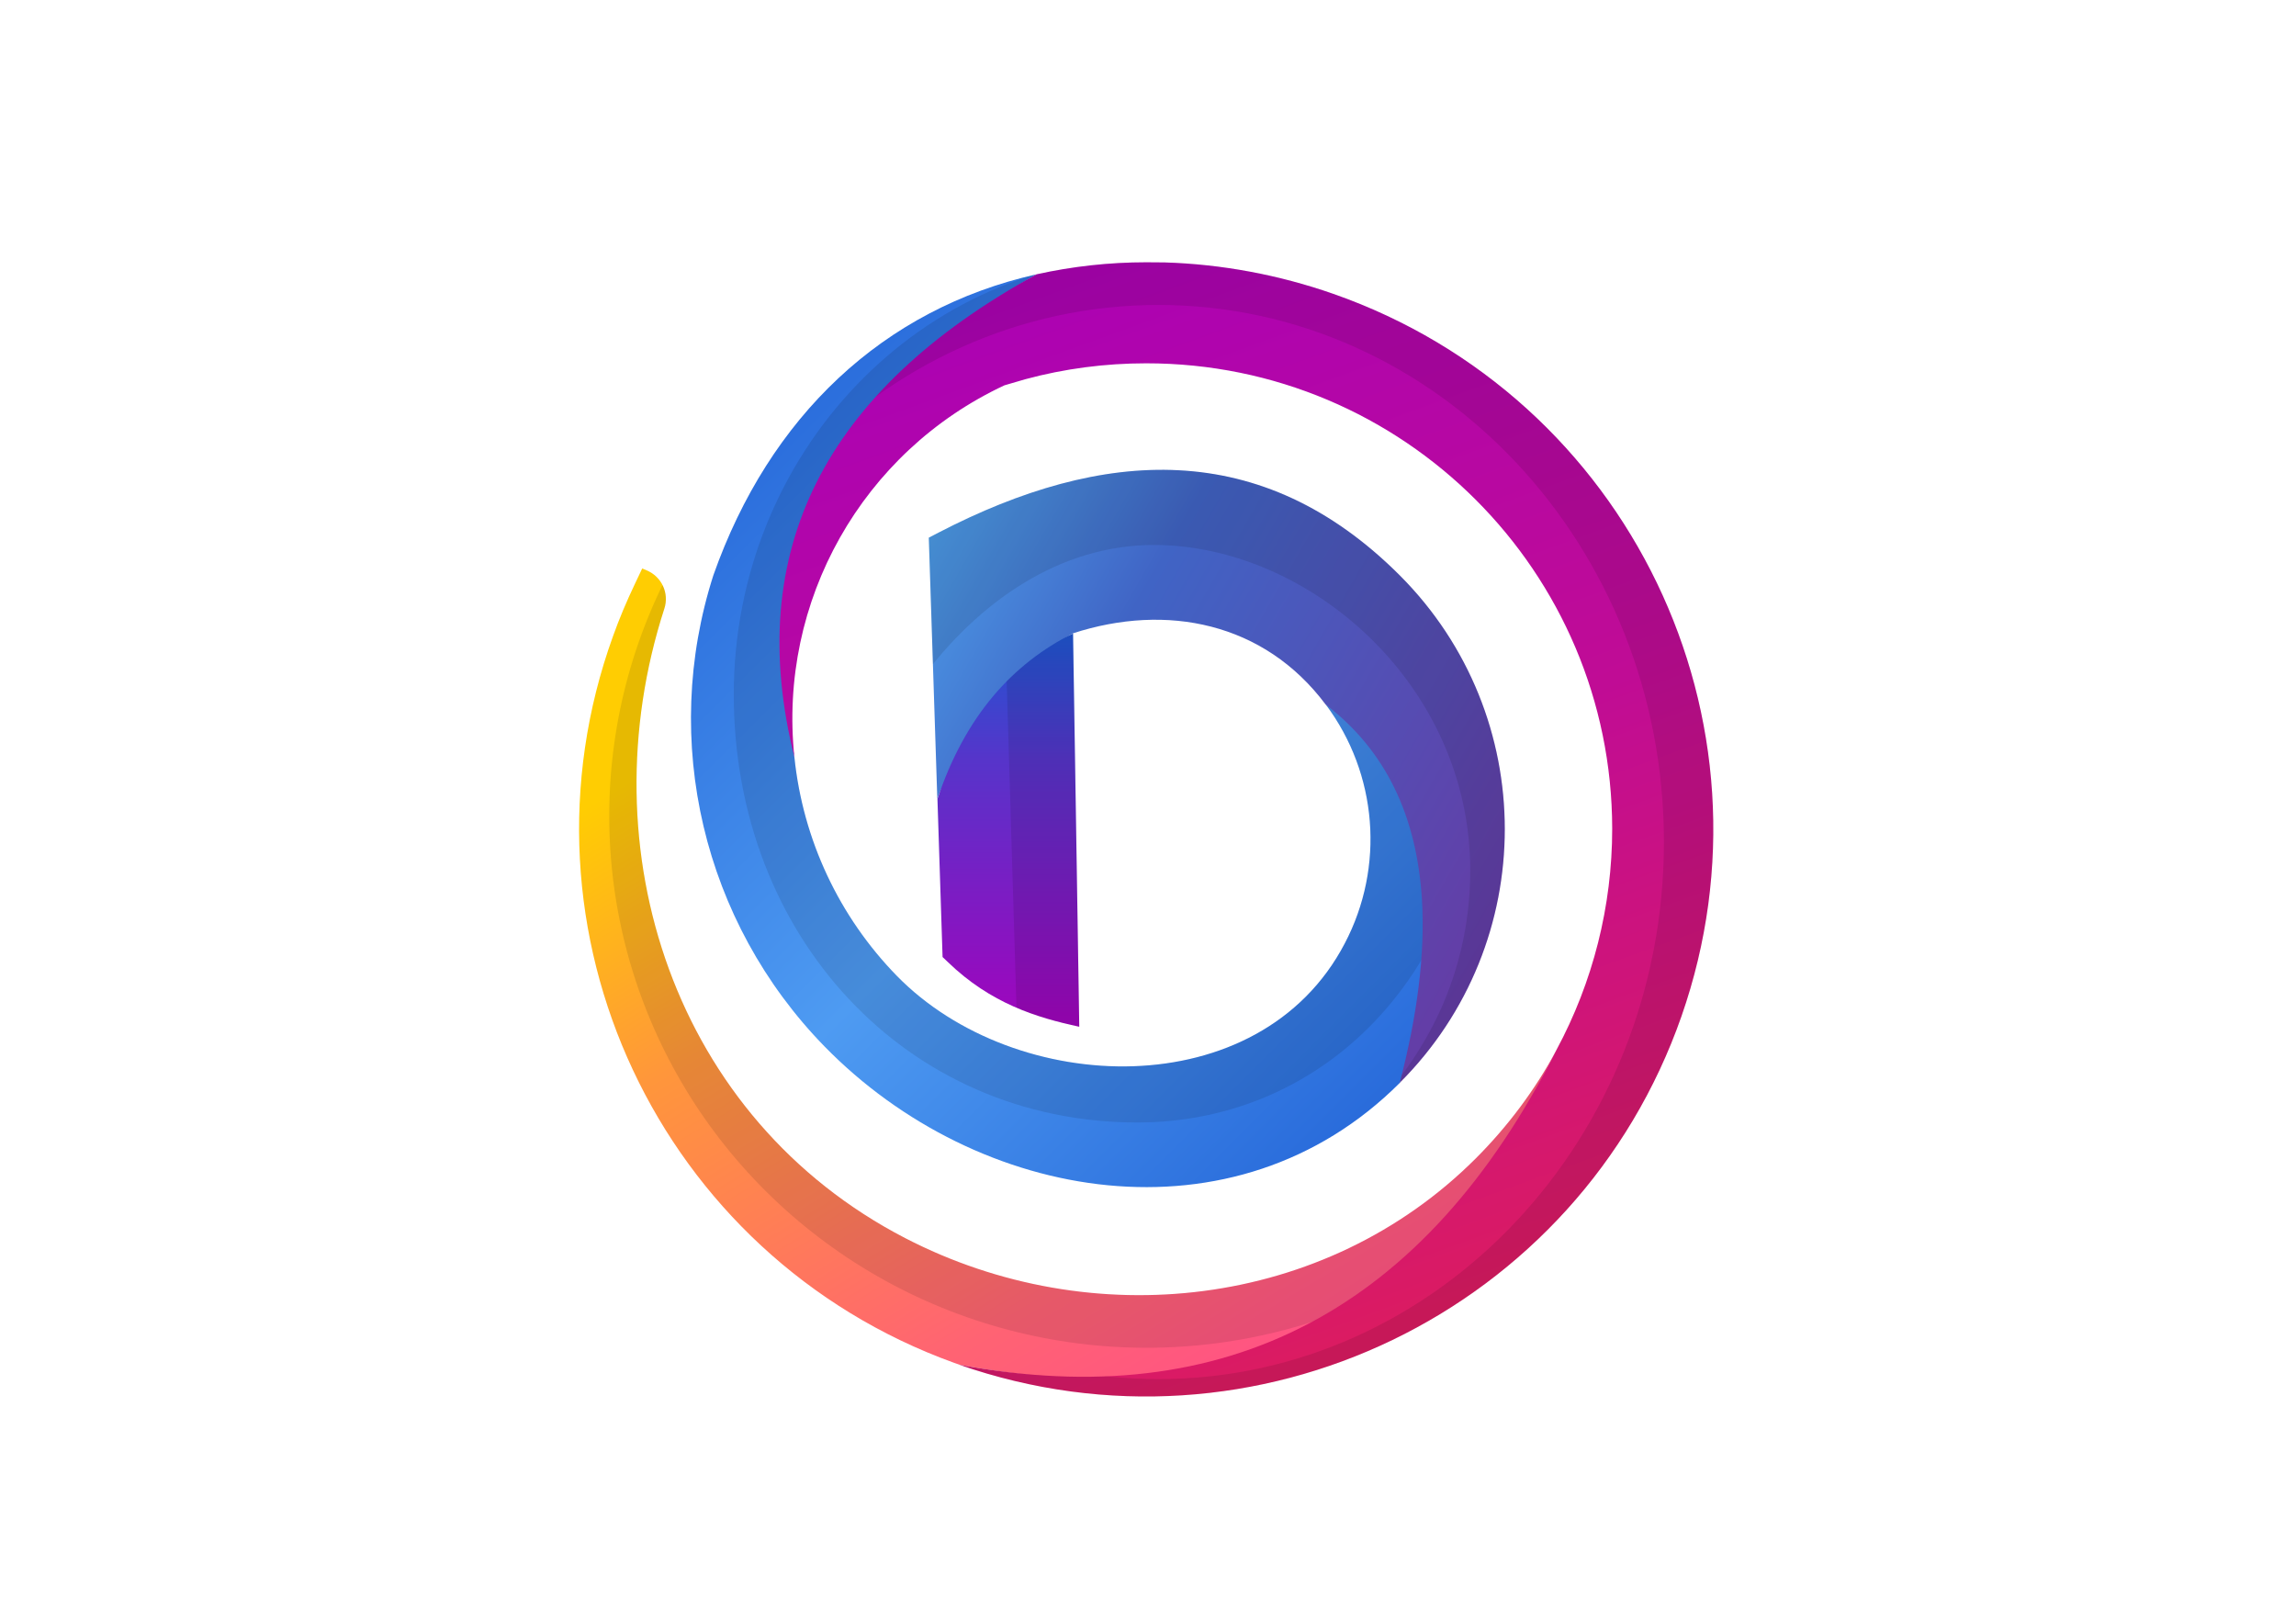 <?xml version="1.0" encoding="utf-8"?>
<!-- Generator: Adobe Illustrator 25.4.1, SVG Export Plug-In . SVG Version: 6.00 Build 0)  -->
<svg version="1.0" id="katman_1" xmlns="http://www.w3.org/2000/svg" xmlns:xlink="http://www.w3.org/1999/xlink" x="0px" y="0px"
	 viewBox="0 0 1700 1200" style="enable-background:new 0 0 1700 1200;" xml:space="preserve">
<style type="text/css">
	.st0{clip-path:url(#SVGID_00000060007847652082710140000006795427762608792966_);}
	.st1{fill:url(#SVGID_00000078726619705516566400000004006009668568883892_);}
	.st2{opacity:0.1;enable-background:new    ;}
	.st3{clip-path:url(#SVGID_00000090290318917500506660000002052061269494477225_);}
	.st4{fill:url(#SVGID_00000009568195812020242300000012744760633989959095_);}
	.st5{clip-path:url(#SVGID_00000053520416364353932890000009936029084590913421_);}
	.st6{fill:url(#SVGID_00000107575271690689436820000014868075285764917181_);}
	.st7{opacity:0.1;stroke:#000000;stroke-width:2.071171e-02;stroke-miterlimit:10;enable-background:new    ;}
	.st8{clip-path:url(#SVGID_00000139285236283598627790000004627246110805404044_);}
	.st9{fill:url(#SVGID_00000116941316695414986120000001909013826672748438_);}
	
		.st10{opacity:0.1;fill-rule:evenodd;clip-rule:evenodd;stroke:#000000;stroke-width:2.071171e-02;stroke-miterlimit:10;enable-background:new    ;}
	.st11{clip-path:url(#SVGID_00000078736506695678094360000016217025963104872601_);}
	.st12{fill:url(#SVGID_00000119106271750280630620000002025101925913077637_);}
</style>
<g id="Layer_2">
	<g id="Layer_1-2">
		<g>
			<defs>
				<path id="SVGID_1_" d="M670.2,916.7C499.5,828.4,434,629.4,491.9,450.6c3.7-11.4-2-23.7-13.1-28.3l-3.3-1.4l-5.4,11.4
					c-6,12.6-11.5,25.5-16.2,38.7c-78.9,218.3,34.1,459.1,252.4,538c1.3,0.5,2.6,0.9,4,1.4c97.6,18.4,192.5,14.6,265.5-22.9
					c75-38.6,127.6-112.6,176.7-210.1c-15.9,29.6-36.1,56.6-59.9,80.4C981.1,969.2,808.3,988.2,670.2,916.7L670.2,916.7z"/>
			</defs>
			<clipPath id="SVGID_00000145058751107801603890000003099420144833037987_">
				<use xlink:href="#SVGID_1_"  style="overflow:visible;"/>
			</clipPath>
			<g style="clip-path:url(#SVGID_00000145058751107801603890000003099420144833037987_);">
				
					<linearGradient id="SVGID_00000053535181750812256720000010007445397408363157_" gradientUnits="userSpaceOnUse" x1="137.077" y1="1133.693" x2="580.659" y2="385.814" gradientTransform="matrix(1 0 0 -1 454 1496)">
					<stop  offset="0.14" style="stop-color:#FFCD02"/>
					<stop  offset="0.37" style="stop-color:#FF963B"/>
					<stop  offset="0.7" style="stop-color:#FF6373"/>
					<stop  offset="1" style="stop-color:#FF4295"/>
				</linearGradient>
				
					<rect x="419" y="409.1" style="fill:url(#SVGID_00000053535181750812256720000010007445397408363157_);" width="780" height="641.4"/>
				<ellipse class="st2" cx="848.9" cy="604.1" rx="397.8" ry="393.8"/>
			</g>
		</g>
		<g>
			<defs>
				<path id="SVGID_00000068675346670729329550000011491456814861807038_" d="M610.5,774.8c113.4,116.1,304,149,426,26.9
					c60.2-145.3,32.1-233.8-54.9-280.1c38.4,51.3,43.9,120.2,14.1,176.9c-63,120.6-243.8,113.9-331.6,24.1
					c-42.8-43.8-69.6-100.9-75.9-161.9c-26.7-152.4,33.5-271.7,179.2-357.6c-113.5,25.6-197.7,105.2-239.2,222.8
					C488.9,548.4,520.6,682.7,610.5,774.8z"/>
			</defs>
			<clipPath id="SVGID_00000068664196203460030910000014090149601466087040_">
				<use xlink:href="#SVGID_00000068675346670729329550000011491456814861807038_"  style="overflow:visible;"/>
			</clipPath>
			<g style="clip-path:url(#SVGID_00000068664196203460030910000014090149601466087040_);">
				
					<linearGradient id="SVGID_00000139994816362256051150000007856331790765846158_" gradientUnits="userSpaceOnUse" x1="4.472" y1="1277.258" x2="687.628" y2="594.102" gradientTransform="matrix(1 0 0 -1 454 1496)">
					<stop  offset="0" style="stop-color:#1B59D2"/>
					<stop  offset="0.51" style="stop-color:#4E9BF2"/>
					<stop  offset="0.98" style="stop-color:#1B59D2"/>
				</linearGradient>
				
					<rect x="497.5" y="179.8" style="fill:url(#SVGID_00000139994816362256051150000007856331790765846158_);" width="605.2" height="761.1"/>
				<path class="st2" d="M1099.2,525.5c0,195.5-119.7,305.6-257,305.6c-171.3,0-298.9-138.1-298.9-316.9s138.9-324,310.2-324
					S1099.2,346.7,1099.2,525.5z"/>
			</g>
		</g>
		<g>
			<defs>
				<path id="SVGID_00000124133339070055173020000016825726520457174204_" d="M794.5,468.9c69.2-22.5,141.5-8.1,187,52.7
					c44,33.6,67.7,82,71.4,145.5c2.2,39.2-3.3,84-16.5,134.6c103.7-103.7,103.7-271.9,0-375.7c0,0,0,0,0,0
					c-102.4-102.4-220.1-94.5-341.2-31.8l-7.5,3.9l6.3,193.4c9.5-28.4,31.3-30.5,47.5-50.7C758.5,519.7,770.2,481.1,794.5,468.9z"/>
			</defs>
			<clipPath id="SVGID_00000084493024695181474370000013775551965658988455_">
				<use xlink:href="#SVGID_00000124133339070055173020000016825726520457174204_"  style="overflow:visible;"/>
			</clipPath>
			<g style="clip-path:url(#SVGID_00000084493024695181474370000013775551965658988455_);">
				
					<linearGradient id="SVGID_00000096775183951085280650000013887515065972222652_" gradientUnits="userSpaceOnUse" x1="168.809" y1="1093.763" x2="725.231" y2="772.502" gradientTransform="matrix(1 0 0 -1 454 1496)">
					<stop  offset="0" style="stop-color:#50AFF3"/>
					<stop  offset="0.33" style="stop-color:#4064C5"/>
					<stop  offset="1" style="stop-color:#6C349F"/>
				</linearGradient>
				
					<rect x="673" y="315.4" style="fill:url(#SVGID_00000096775183951085280650000013887515065972222652_);" width="456.1" height="495"/>
				<path class="st7" d="M481.5,187.9v869.6h753.7V187.9H481.5z M838,895.3c-138.5,0-225.8-47.4-225.8-185.9
					c0-140,103.7-305.9,242.2-305.9c114.1,0,234.2,102.7,234.2,241.1C1088.7,783.1,976.5,895.3,838,895.3
					C838.1,895.3,838,895.3,838,895.3z"/>
			</g>
		</g>
		<g>
			<defs>
				<path id="SVGID_00000086691758994419556740000008251830637647227051_" d="M848.6,269c190.5-0.1,344.9,154.2,345.1,344.6
					c0,57.2-14.2,113.5-41.3,163.8c-97,192.4-244.4,270.1-442.3,233c219,76.4,458.4-39.1,534.9-258c76.4-219-39.1-458.4-258-534.9
					c-40.1-14-82.2-21.9-124.7-23.2c-4.6-0.1-9.2-0.1-13.7-0.1c-27.3,0-54.5,3-81.1,8.9C610,289.5,550.2,408.7,588.2,560.7
					C576,445.1,638.4,334.5,743.7,285.3l15.4-4.5C788.3,272.9,818.4,269,848.6,269L848.6,269z"/>
			</defs>
			<clipPath id="SVGID_00000099661357791914082750000015154533892400370601_">
				<use xlink:href="#SVGID_00000086691758994419556740000008251830637647227051_"  style="overflow:visible;"/>
			</clipPath>
			<g style="clip-path:url(#SVGID_00000099661357791914082750000015154533892400370601_);">
				
					<linearGradient id="SVGID_00000129176651838632943110000014686767742153261502_" gradientUnits="userSpaceOnUse" x1="287.526" y1="1379.975" x2="649.987" y2="384.119" gradientTransform="matrix(1 0 0 -1 454 1496)">
					<stop  offset="0" style="stop-color:#A700BA"/>
					<stop  offset="0.49" style="stop-color:#C00C95"/>
					<stop  offset="0.86" style="stop-color:#DB1B62"/>
				</linearGradient>
				
					<rect x="559.5" y="182.3" style="fill:url(#SVGID_00000129176651838632943110000014686767742153261502_);" width="726.5" height="863.3"/>
				<path class="st10" d="M393.6,18.1v1135.8h934.5V18.1H393.6z M857.7,1021.1c-206.7,0-374.3-178.1-374.3-397.7
					S651,225.8,857.7,225.8S1232,403.9,1232,623.4S1064.4,1021.1,857.7,1021.1z"/>
			</g>
		</g>
		<g>
			<defs>
				<path id="SVGID_00000017504619482096579160000002562451376853608382_" d="M799.1,760.2l-4.6-291.2
					c-22.5,11.1-42.5,26.8-58.7,45.9c-17.7,20.9-31.6,46.5-41.7,76.6l3.8,117.1l3.9,3.7C733.5,743,767.5,753.4,799.1,760.2
					L799.1,760.2z"/>
			</defs>
			<clipPath id="SVGID_00000101080994678384537080000012159139783534266518_">
				<use xlink:href="#SVGID_00000017504619482096579160000002562451376853608382_"  style="overflow:visible;"/>
			</clipPath>
			<g style="clip-path:url(#SVGID_00000101080994678384537080000012159139783534266518_);">
				
					<linearGradient id="SVGID_00000109712838896794062370000010711819726496527546_" gradientUnits="userSpaceOnUse" x1="292.635" y1="1030.654" x2="292.635" y2="732.239" gradientTransform="matrix(1 0 0 -1 454 1496)">
					<stop  offset="0" style="stop-color:#1C58D2"/>
					<stop  offset="0.33" style="stop-color:#5734CA"/>
					<stop  offset="1" style="stop-color:#A203BC"/>
				</linearGradient>
				
					<rect x="689.2" y="465.3" style="fill:url(#SVGID_00000109712838896794062370000010711819726496527546_);" width="114.9" height="298.4"/>
				
					<rect x="747.8" y="420" transform="matrix(1 -2.998651e-02 2.998651e-02 1 -17.515 23.932)" class="st2" width="82.8" height="351.8"/>
			</g>
		</g>
	</g>
</g>
</svg>

